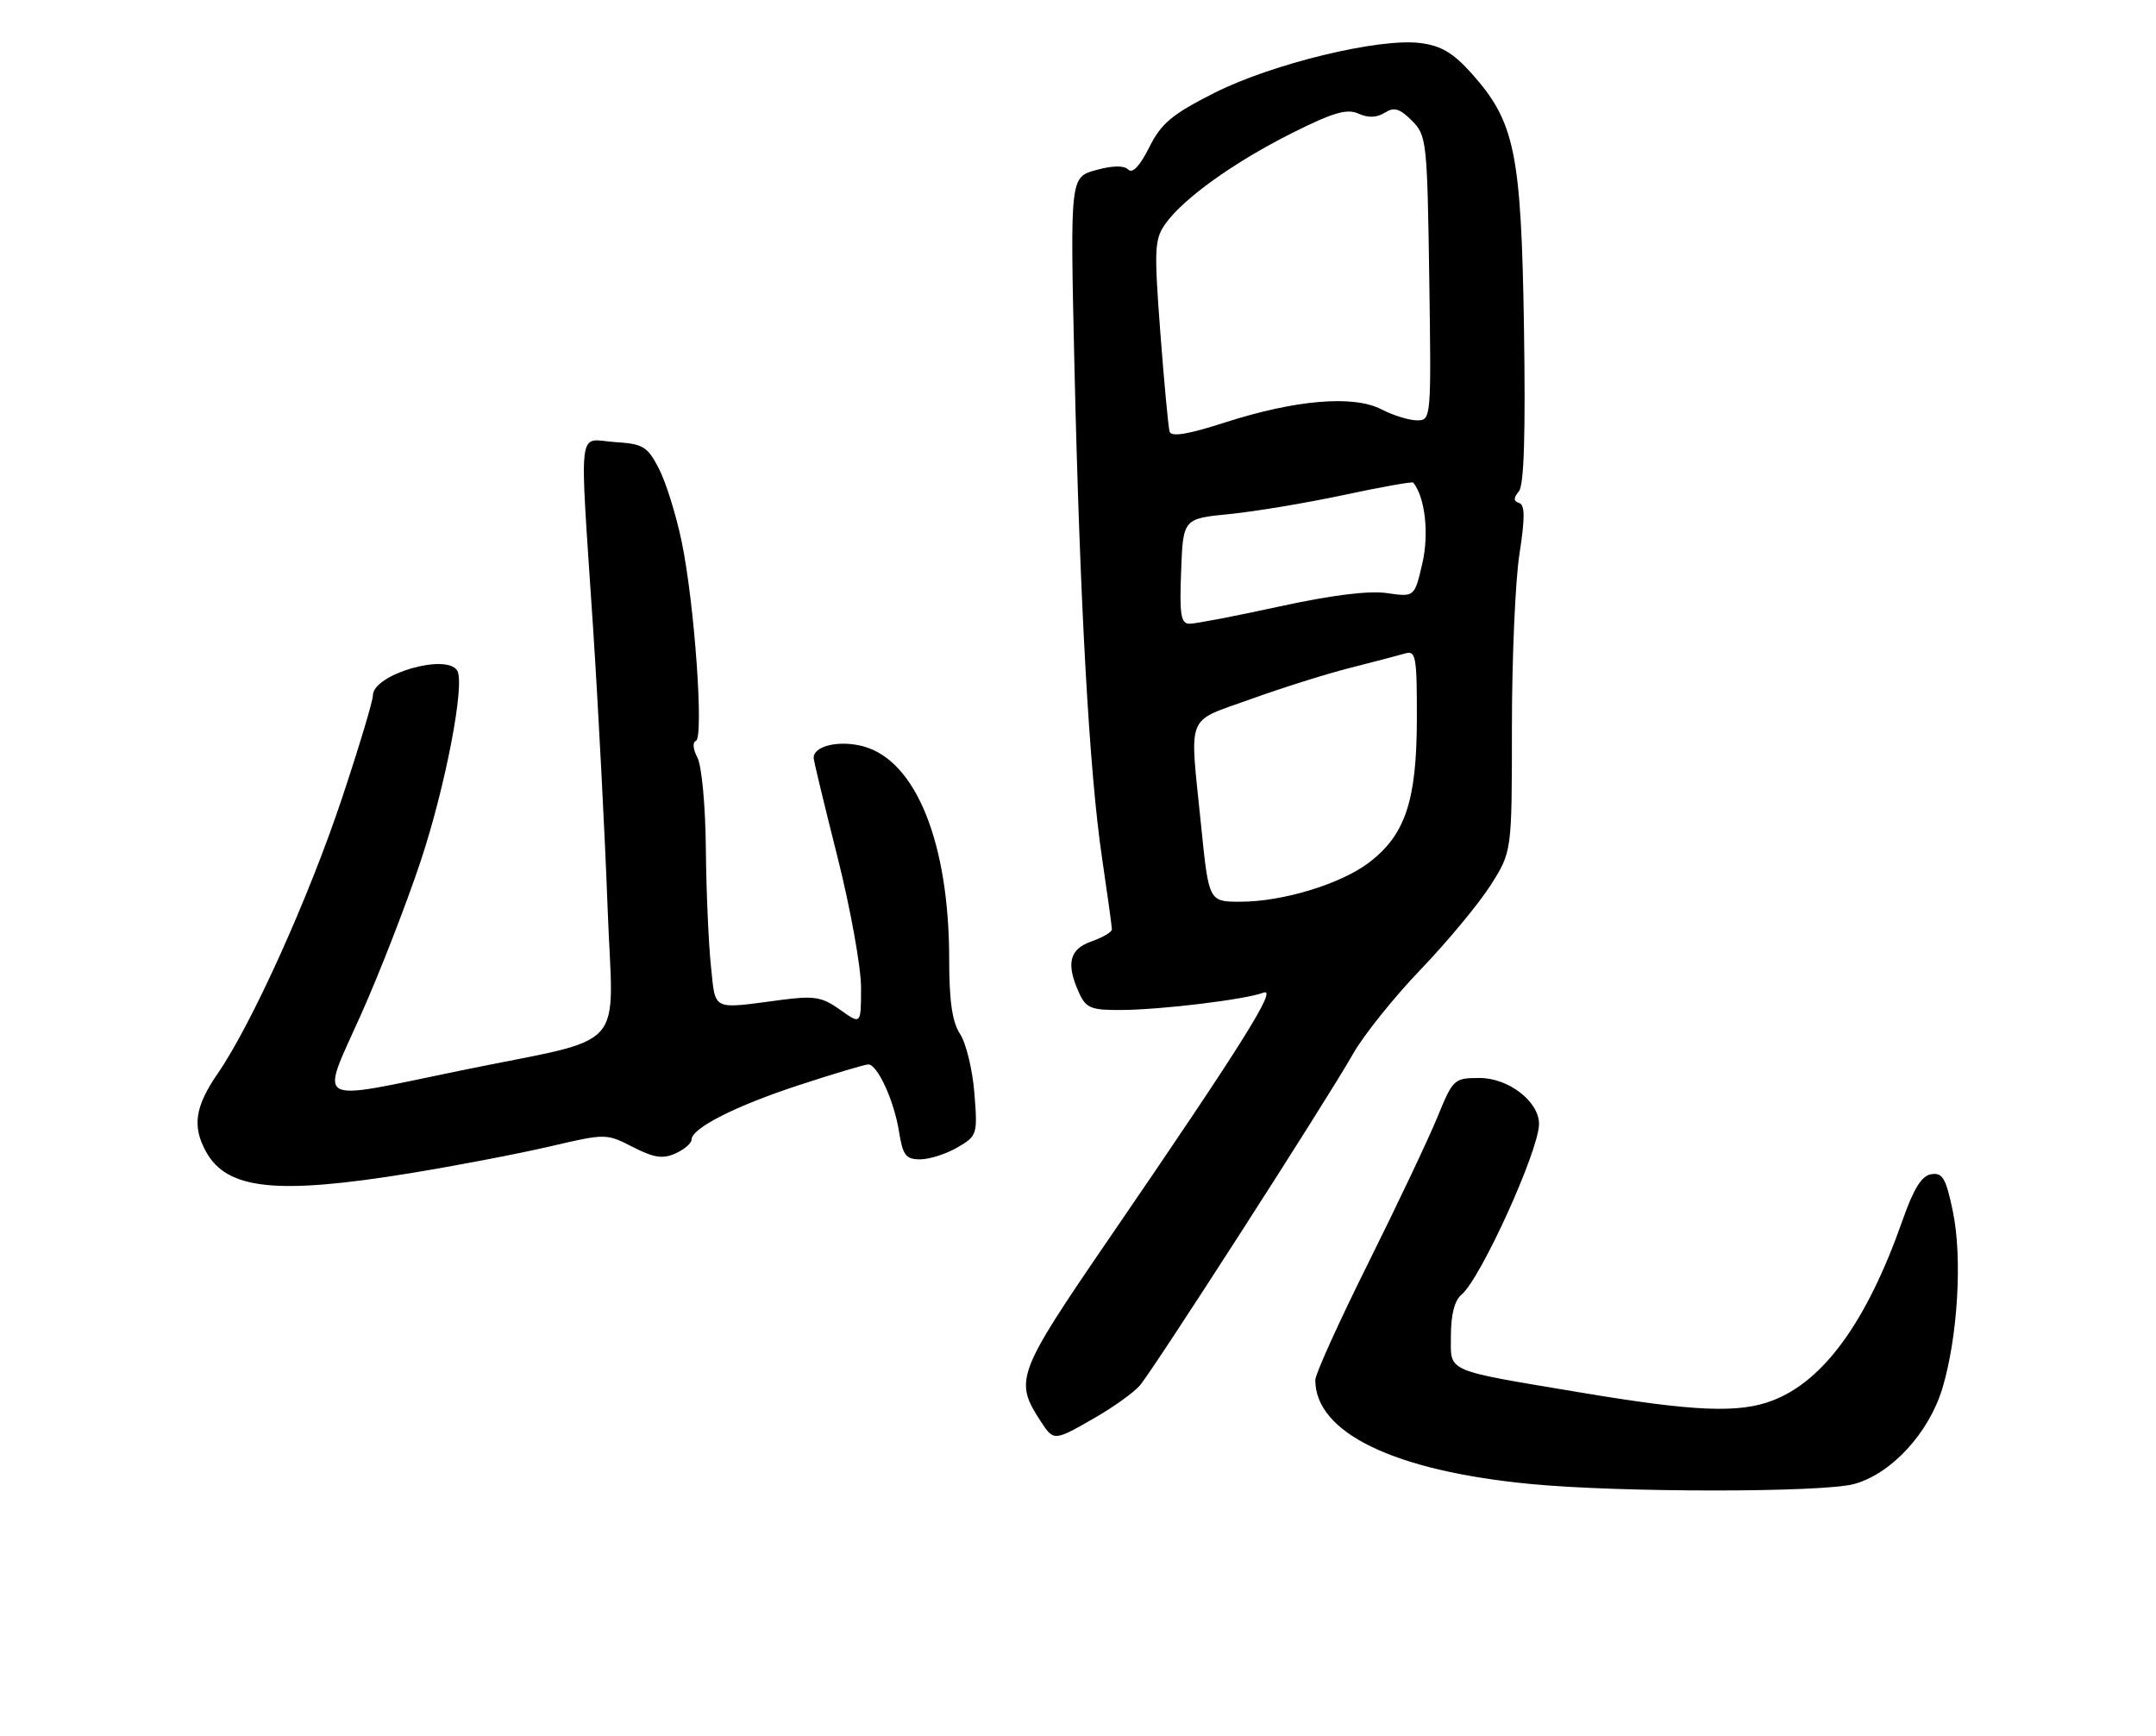 <?xml version="1.0" encoding="UTF-8" standalone="no"?>
<!DOCTYPE svg PUBLIC "-//W3C//DTD SVG 1.1//EN" "http://www.w3.org/Graphics/SVG/1.1/DTD/svg11.dtd" >
<svg xmlns="http://www.w3.org/2000/svg" xmlns:xlink="http://www.w3.org/1999/xlink" version="1.1" viewBox="0 0 318 256">
 <g >
 <path fill="currentColor"
d=" M 273.50 218.88 C 278.98 217.37 284.52 211.34 286.50 204.75 C 288.77 197.16 289.46 185.52 288.04 178.69 C 287.02 173.79 286.53 172.93 284.86 173.19 C 283.44 173.41 282.26 175.30 280.61 180.00 C 275.39 194.86 269.03 203.68 261.42 206.58 C 256.49 208.47 249.94 208.20 233.50 205.45 C 212.86 202.00 214.00 202.49 214.00 197.05 C 214.00 193.89 214.54 191.80 215.58 190.94 C 218.40 188.59 227.00 169.65 227.00 165.78 C 227.00 162.47 222.51 159.00 218.23 159.00 C 214.47 159.00 214.31 159.15 212.02 164.75 C 210.73 167.91 206.15 177.58 201.84 186.24 C 197.53 194.89 194.00 202.68 194.00 203.54 C 194.00 211.33 205.60 216.94 225.72 218.88 C 238.93 220.16 268.89 220.16 273.50 218.88 Z  M 161.50 209.11 C 164.25 207.53 167.22 205.39 168.11 204.37 C 170.17 201.96 195.83 162.07 199.53 155.50 C 201.08 152.75 205.58 147.12 209.54 143.00 C 213.49 138.88 218.14 133.27 219.87 130.55 C 223.00 125.61 223.00 125.61 223.00 107.25 C 223.00 97.15 223.50 85.66 224.11 81.73 C 224.94 76.36 224.93 74.48 224.07 74.19 C 223.22 73.91 223.21 73.45 224.03 72.47 C 224.79 71.55 225.02 64.06 224.78 48.32 C 224.37 22.49 223.44 17.99 217.08 10.86 C 214.34 7.79 212.56 6.74 209.50 6.35 C 203.40 5.57 187.59 9.41 179.06 13.73 C 172.84 16.88 171.28 18.19 169.50 21.74 C 168.13 24.49 167.04 25.64 166.41 25.01 C 165.78 24.38 164.10 24.41 161.64 25.09 C 157.84 26.14 157.84 26.14 158.47 53.82 C 159.28 89.04 160.67 113.82 162.53 126.43 C 163.34 131.89 164.00 136.68 164.00 137.08 C 164.00 137.48 162.65 138.27 161.00 138.85 C 157.72 139.99 157.20 142.14 159.16 146.45 C 160.19 148.70 160.91 149.00 165.41 148.97 C 171.36 148.93 183.74 147.42 186.37 146.41 C 188.50 145.59 183.13 154.15 163.77 182.41 C 149.87 202.70 149.54 203.59 153.54 209.70 C 155.43 212.58 155.46 212.58 161.50 209.11 Z  M 60.59 173.03 C 67.24 171.94 76.45 170.18 81.04 169.11 C 89.37 167.17 89.41 167.17 93.34 169.18 C 96.48 170.78 97.77 170.97 99.65 170.12 C 100.94 169.53 102.00 168.62 102.00 168.10 C 102.00 166.40 108.49 163.11 117.91 160.03 C 123.01 158.36 127.58 157.00 128.06 157.00 C 129.43 157.00 131.87 162.33 132.60 166.90 C 133.16 170.42 133.61 171.00 135.72 171.00 C 137.08 171.00 139.55 170.21 141.20 169.25 C 144.14 167.54 144.20 167.35 143.72 161.25 C 143.45 157.81 142.50 153.89 141.62 152.54 C 140.45 150.75 140.00 147.70 140.00 141.48 C 140.00 124.39 135.12 112.23 127.39 110.10 C 123.85 109.12 119.99 110.00 120.01 111.79 C 120.01 112.18 121.59 118.73 123.51 126.34 C 125.43 133.95 127.00 142.65 127.00 145.66 C 127.00 151.14 127.00 151.14 123.92 148.94 C 121.23 147.03 120.11 146.84 115.17 147.49 C 104.85 148.85 105.57 149.20 104.86 142.50 C 104.51 139.20 104.17 131.41 104.11 125.18 C 104.05 118.83 103.50 112.93 102.86 111.73 C 102.22 110.54 102.12 109.46 102.63 109.29 C 103.85 108.88 102.44 88.99 100.54 79.87 C 99.72 75.93 98.21 71.09 97.18 69.11 C 95.49 65.84 94.87 65.47 90.66 65.20 C 85.10 64.83 85.45 61.83 87.47 92.50 C 88.26 104.60 89.22 123.13 89.61 133.67 C 90.40 155.80 93.22 152.68 67.71 157.95 C 45.93 162.44 47.20 163.16 53.20 149.75 C 55.97 143.56 59.95 133.32 62.05 127.00 C 65.72 115.97 68.62 100.82 67.44 98.91 C 65.83 96.30 55.00 99.48 55.00 102.57 C 55.00 103.40 52.94 110.24 50.43 117.77 C 45.51 132.50 37.15 151.02 32.12 158.33 C 28.75 163.22 28.32 166.14 30.40 169.89 C 33.50 175.49 40.82 176.25 60.59 173.03 Z  M 177.15 121.69 C 175.45 104.91 174.77 106.63 184.42 103.14 C 189.05 101.47 195.68 99.38 199.17 98.50 C 202.65 97.62 206.29 96.66 207.25 96.38 C 208.84 95.91 209.00 96.82 208.98 106.18 C 208.95 118.16 207.25 123.20 201.86 127.27 C 197.70 130.41 189.16 133.00 182.96 133.00 C 178.29 133.00 178.29 133.00 177.15 121.69 Z  M 174.21 84.25 C 174.50 76.50 174.50 76.50 181.35 75.82 C 185.12 75.45 192.71 74.18 198.20 73.01 C 203.70 71.83 208.31 71.01 208.45 71.18 C 210.20 73.38 210.80 78.72 209.79 83.09 C 208.64 88.07 208.64 88.07 204.57 87.48 C 201.92 87.09 196.40 87.78 188.77 89.44 C 182.31 90.85 176.33 92.00 175.47 92.00 C 174.17 92.00 173.96 90.73 174.21 84.25 Z  M 172.51 63.66 C 172.32 63.02 171.70 56.42 171.14 49.00 C 170.21 36.68 170.28 35.28 171.90 33.00 C 174.57 29.25 182.01 23.92 190.58 19.62 C 196.65 16.58 198.68 15.99 200.37 16.76 C 201.80 17.41 203.07 17.36 204.24 16.63 C 205.62 15.75 206.43 15.99 208.24 17.79 C 210.42 19.97 210.51 20.77 210.81 41.03 C 211.11 61.78 211.09 62.00 209.01 62.00 C 207.85 62.00 205.49 61.27 203.76 60.38 C 199.64 58.24 191.09 58.96 180.69 62.31 C 175.23 64.07 172.76 64.48 172.51 63.66 Z "/>
</g>
</svg>